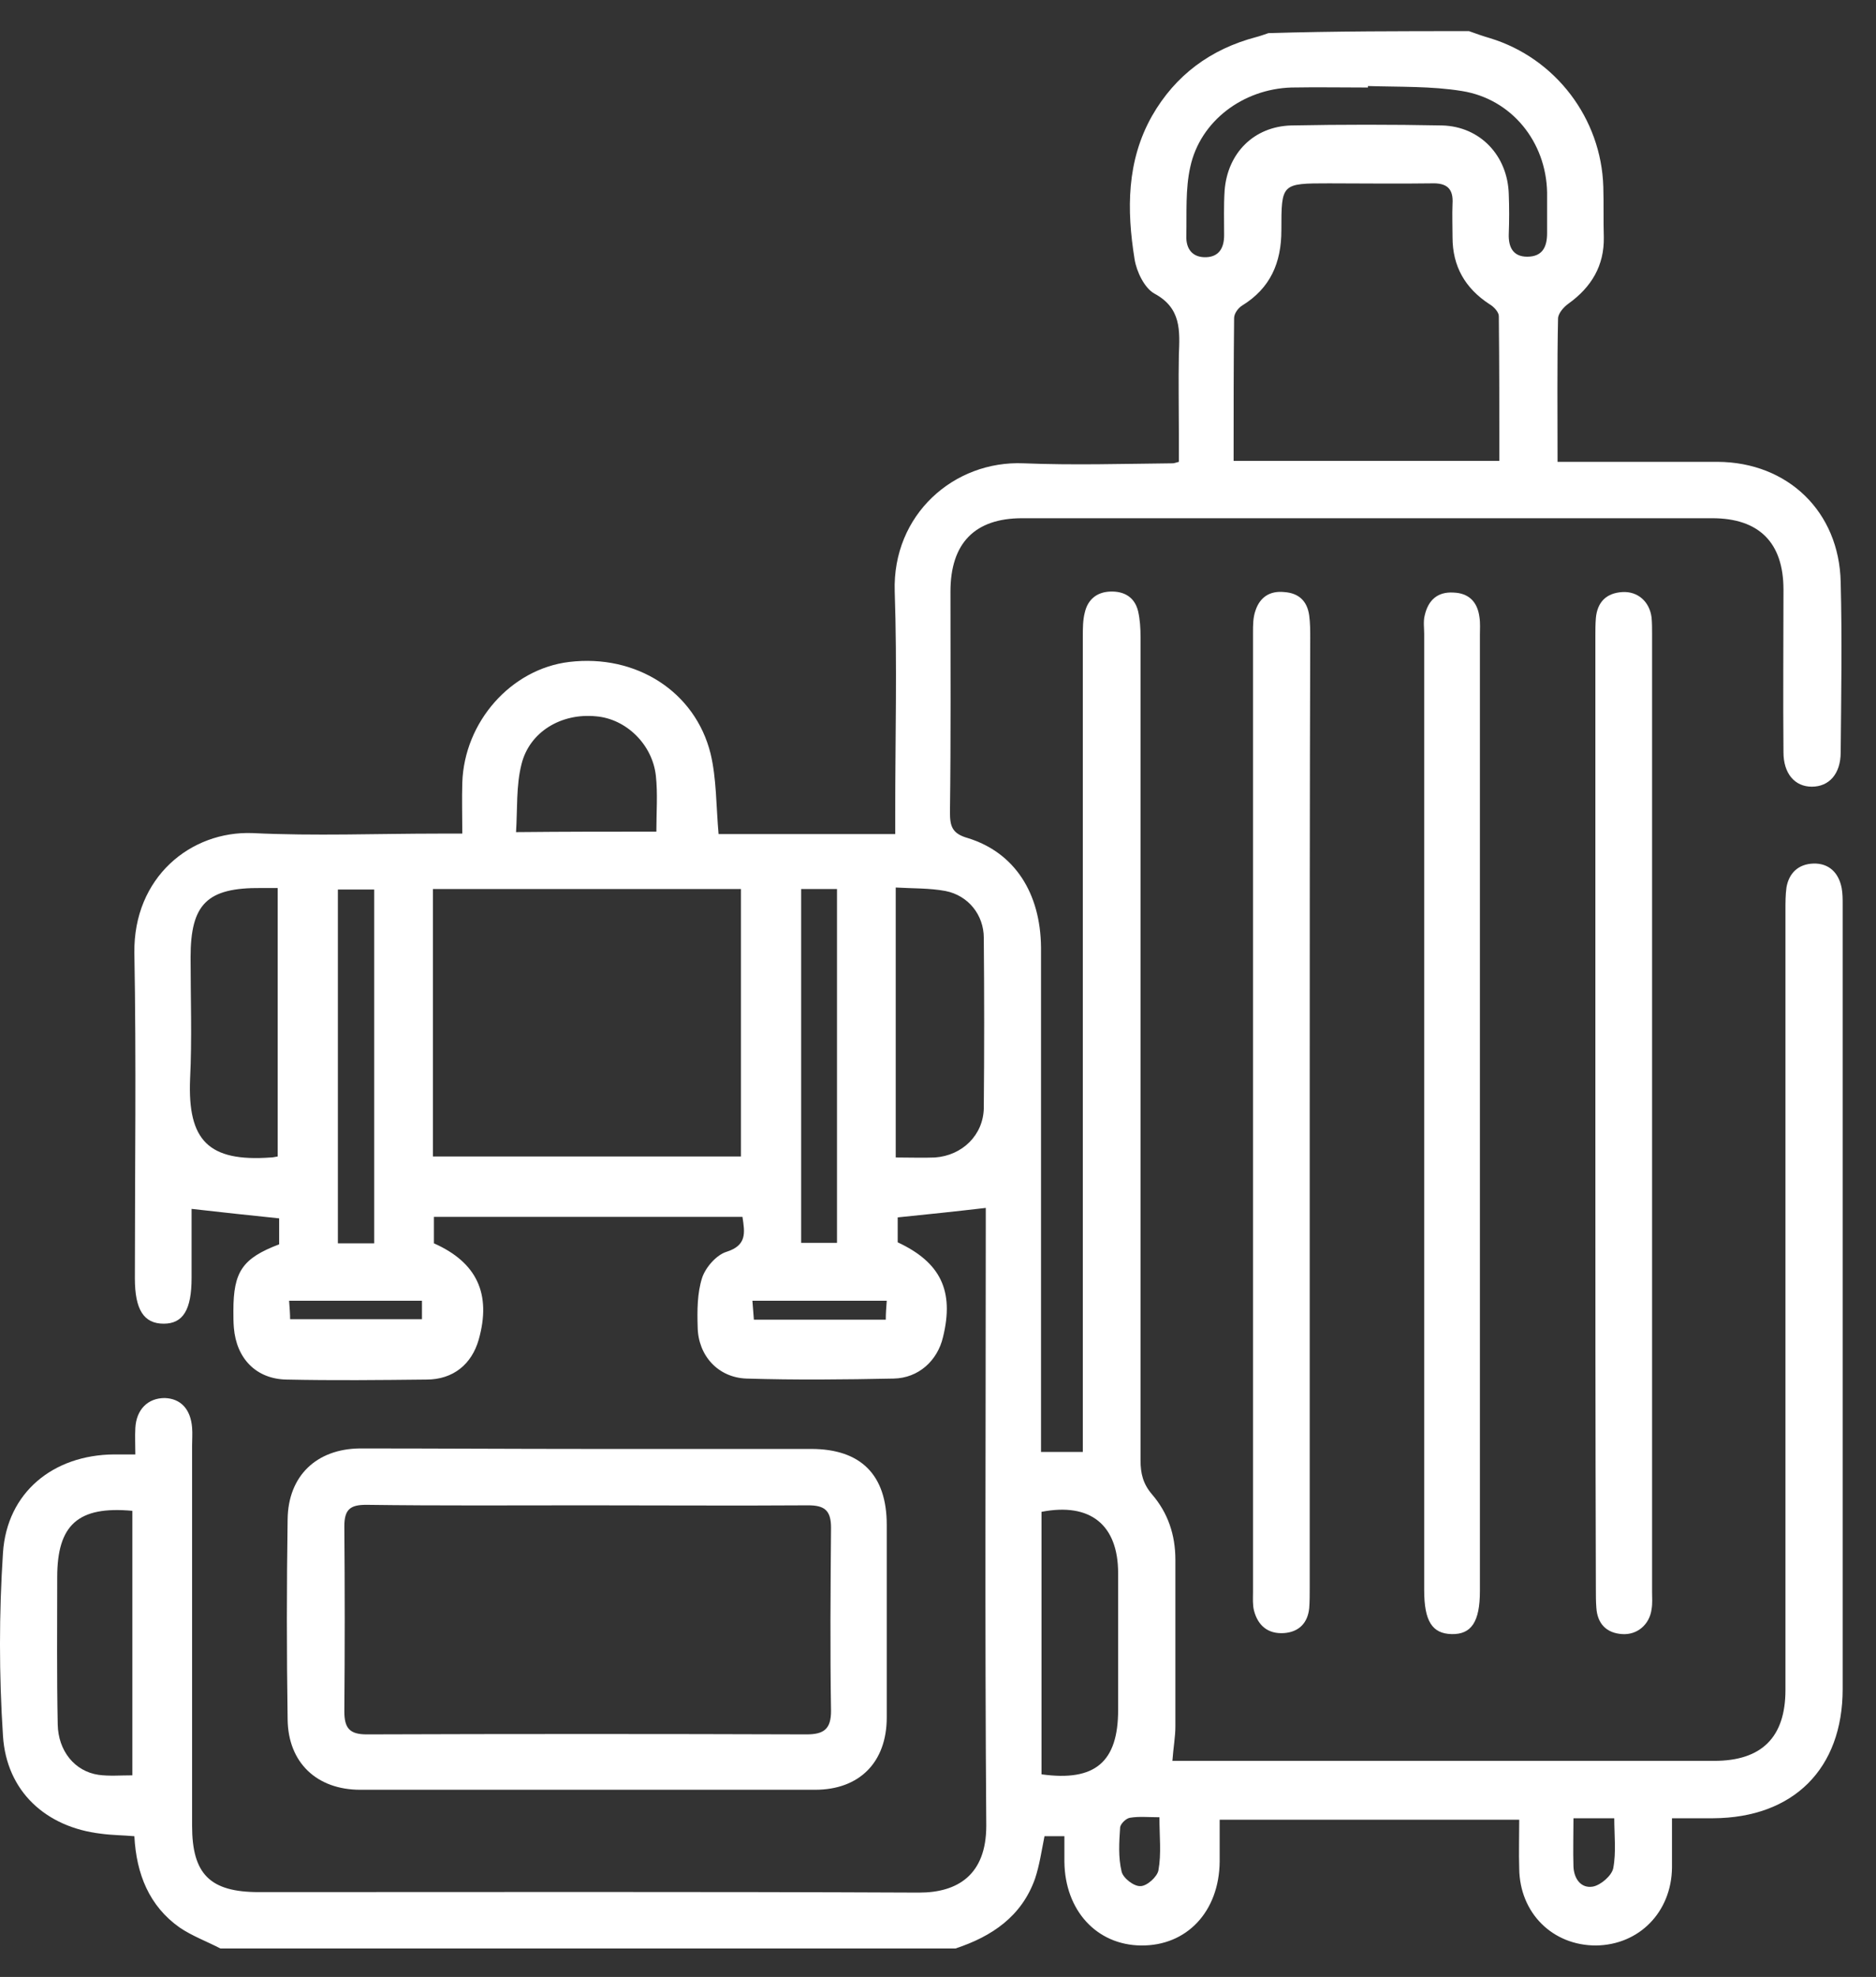 <svg width="56" height="59" viewBox="0 0 56 59" fill="none" xmlns="http://www.w3.org/2000/svg">
<rect x="0" y="0" width="56" height="59" fill="#333333" stroke="none"/>
<path d="M43.85 0.929C44.058 1.004 44.266 1.078 44.474 1.138C46.434 1.734 47.801 3.536 47.86 5.576C47.875 6.083 47.86 6.574 47.875 7.081C47.89 7.929 47.504 8.57 46.821 9.061C46.672 9.166 46.509 9.359 46.509 9.508C46.479 10.908 46.494 12.293 46.494 13.783C46.717 13.783 46.91 13.783 47.103 13.783C48.499 13.783 49.88 13.783 51.277 13.783C53.371 13.797 54.901 15.272 54.946 17.372C54.99 19.07 54.961 20.753 54.946 22.451C54.946 23.091 54.604 23.478 54.084 23.478C53.579 23.478 53.238 23.091 53.238 22.451C53.223 20.827 53.238 19.219 53.238 17.595C53.238 16.195 52.51 15.466 51.113 15.466C44.251 15.466 37.373 15.466 30.511 15.466C29.099 15.466 28.372 16.21 28.372 17.655C28.372 19.844 28.386 22.049 28.357 24.238C28.357 24.655 28.416 24.878 28.892 25.012C30.288 25.444 31.06 26.651 31.075 28.274C31.075 33.055 31.075 37.836 31.075 42.632C31.075 42.855 31.075 43.078 31.075 43.332C31.491 43.332 31.877 43.332 32.323 43.332C32.323 43.093 32.323 42.855 32.323 42.617C32.323 34.738 32.323 26.874 32.323 18.995C32.323 18.757 32.323 18.504 32.382 18.28C32.471 17.893 32.739 17.67 33.14 17.655C33.556 17.64 33.868 17.819 33.972 18.236C34.031 18.489 34.046 18.757 34.046 19.01C34.046 27.202 34.046 35.393 34.046 43.585C34.046 43.972 34.12 44.285 34.388 44.597C34.863 45.149 35.086 45.804 35.086 46.549C35.086 48.202 35.086 49.855 35.086 51.523C35.086 51.836 35.026 52.149 34.997 52.551C35.19 52.551 35.383 52.551 35.576 52.551C40.775 52.551 45.974 52.551 51.173 52.551C52.584 52.551 53.297 51.851 53.297 50.436C53.297 42.676 53.297 34.917 53.297 27.157C53.297 26.934 53.297 26.71 53.327 26.487C53.401 26.055 53.683 25.787 54.129 25.772C54.589 25.757 54.886 26.04 54.975 26.502C55.005 26.666 55.005 26.829 55.005 27.008C55.005 34.812 55.005 42.602 55.005 50.406C55.005 52.789 53.535 54.249 51.143 54.264C50.757 54.264 50.371 54.264 49.91 54.264C49.91 54.785 49.91 55.261 49.91 55.738C49.895 57.063 48.93 58.047 47.638 58.061C46.345 58.061 45.365 57.093 45.35 55.768C45.335 55.291 45.35 54.815 45.35 54.308C42.349 54.308 39.408 54.308 36.408 54.308C36.408 54.755 36.408 55.157 36.408 55.559C36.393 57.049 35.427 58.076 34.061 58.061C32.739 58.047 31.788 57.019 31.773 55.559C31.773 55.321 31.773 55.083 31.773 54.8C31.55 54.8 31.357 54.8 31.179 54.8C31.09 55.246 31.03 55.663 30.897 56.066C30.496 57.197 29.605 57.793 28.52 58.151C21.212 58.151 13.889 58.151 6.58 58.151C6.179 57.942 5.734 57.778 5.362 57.525C4.456 56.885 4.07 55.932 4.011 54.8C3.669 54.77 3.342 54.77 3.015 54.725C1.367 54.532 0.193 53.459 0.089 51.806C-0.03 49.989 -0.03 48.157 0.089 46.34C0.208 44.538 1.589 43.421 3.402 43.406C3.58 43.406 3.773 43.406 4.04 43.406C4.04 43.123 4.026 42.87 4.04 42.617C4.07 42.066 4.412 41.723 4.917 41.723C5.392 41.738 5.689 42.051 5.734 42.602C5.749 42.781 5.734 42.974 5.734 43.153C5.734 46.936 5.734 50.704 5.734 54.487C5.734 55.932 6.268 56.468 7.724 56.468C14.29 56.468 20.87 56.453 27.436 56.483C28.579 56.483 29.441 55.961 29.441 54.487C29.396 48.514 29.426 42.542 29.426 36.57C29.426 36.376 29.426 36.168 29.426 36.049C28.535 36.153 27.688 36.242 26.797 36.332C26.797 36.555 26.797 36.808 26.797 37.076C28.075 37.672 28.49 38.521 28.149 39.906C27.985 40.606 27.421 41.127 26.678 41.142C25.208 41.172 23.752 41.187 22.281 41.142C21.435 41.112 20.84 40.457 20.826 39.608C20.811 39.117 20.811 38.595 20.959 38.134C21.063 37.821 21.39 37.449 21.687 37.359C22.296 37.166 22.237 36.793 22.163 36.317C19.088 36.317 16.043 36.317 12.953 36.317C12.953 36.6 12.953 36.853 12.953 37.106C14.23 37.672 14.676 38.61 14.29 39.98C14.082 40.71 13.532 41.172 12.73 41.172C11.334 41.187 9.952 41.202 8.556 41.172C7.65 41.157 7.056 40.547 6.981 39.623C6.967 39.459 6.967 39.295 6.967 39.117C6.967 37.955 7.234 37.553 8.333 37.136C8.333 36.883 8.333 36.614 8.333 36.361C7.472 36.272 6.64 36.183 5.719 36.078C5.719 36.704 5.719 37.419 5.719 38.134C5.719 39.087 5.466 39.504 4.887 39.504C4.293 39.504 4.026 39.087 4.026 38.149C4.026 34.917 4.07 31.67 4.011 28.438C3.981 26.189 5.689 24.789 7.546 24.863C9.403 24.953 11.259 24.878 13.116 24.878C13.324 24.878 13.517 24.878 13.8 24.878C13.8 24.342 13.785 23.851 13.8 23.359C13.859 21.542 15.255 19.963 16.993 19.755C18.984 19.517 20.751 20.634 21.212 22.495C21.39 23.24 21.375 24.044 21.45 24.893C22.296 24.893 23.173 24.893 24.064 24.893C24.925 24.893 25.802 24.893 26.723 24.893C26.723 24.64 26.723 24.432 26.723 24.238C26.723 22.049 26.782 19.844 26.708 17.655C26.634 15.361 28.476 13.738 30.555 13.827C32.041 13.887 33.526 13.842 35.011 13.827C35.041 13.827 35.086 13.812 35.19 13.783C35.19 13.515 35.19 13.232 35.19 12.934C35.19 12.159 35.175 11.37 35.19 10.595C35.219 9.866 35.264 9.195 34.462 8.763C34.165 8.6 33.927 8.108 33.868 7.736C33.63 6.261 33.63 4.802 34.388 3.461C35.086 2.24 36.14 1.466 37.492 1.108C37.611 1.078 37.73 1.034 37.863 0.989C39.839 0.929 41.844 0.929 43.85 0.929ZM12.923 26.532C12.923 29.227 12.923 31.863 12.923 34.514C16.013 34.514 19.058 34.514 22.118 34.514C22.118 31.834 22.118 29.183 22.118 26.532C19.028 26.532 15.983 26.532 12.923 26.532ZM36.824 13.753C39.497 13.753 42.112 13.753 44.756 13.753C44.756 12.293 44.756 10.864 44.741 9.434C44.741 9.315 44.592 9.151 44.459 9.076C43.731 8.6 43.359 7.944 43.359 7.081C43.359 6.753 43.345 6.41 43.359 6.083C43.389 5.621 43.181 5.457 42.736 5.472C41.711 5.487 40.701 5.472 39.676 5.472C38.25 5.472 38.25 5.472 38.25 6.872C38.25 7.84 37.923 8.6 37.076 9.121C36.957 9.195 36.839 9.359 36.839 9.493C36.824 10.878 36.824 12.293 36.824 13.753ZM26.738 34.544C27.168 34.544 27.54 34.559 27.911 34.544C28.728 34.485 29.352 33.874 29.367 33.07C29.382 31.372 29.382 29.689 29.367 27.991C29.367 27.306 28.906 26.725 28.223 26.591C27.748 26.502 27.243 26.517 26.738 26.487C26.738 29.227 26.738 31.849 26.738 34.544ZM8.289 34.514C8.289 31.834 8.289 29.183 8.289 26.502C8.096 26.502 7.947 26.502 7.798 26.502C6.179 26.487 5.689 26.978 5.689 28.572C5.689 29.778 5.734 31 5.674 32.206C5.6 34.038 6.224 34.678 8.081 34.544C8.14 34.544 8.2 34.529 8.289 34.514ZM40.834 2.568C40.834 2.583 40.834 2.598 40.834 2.612C40.077 2.612 39.319 2.598 38.547 2.612C37.106 2.657 35.828 3.61 35.531 4.981C35.383 5.636 35.427 6.351 35.413 7.036C35.398 7.423 35.591 7.691 36.007 7.676C36.393 7.661 36.541 7.393 36.541 7.021C36.541 6.574 36.527 6.127 36.556 5.681C36.645 4.563 37.433 3.774 38.547 3.744C40.047 3.715 41.547 3.715 43.048 3.744C44.191 3.774 45.008 4.653 45.038 5.8C45.053 6.187 45.053 6.574 45.038 6.976C45.023 7.363 45.157 7.661 45.588 7.661C46.048 7.661 46.182 7.363 46.182 6.961C46.182 6.559 46.182 6.142 46.182 5.74C46.152 4.236 45.127 2.955 43.642 2.717C42.736 2.568 41.77 2.598 40.834 2.568ZM31.09 52.953C32.694 53.176 33.377 52.581 33.377 51.032C33.377 49.676 33.377 48.321 33.377 46.951C33.377 45.506 32.546 44.836 31.09 45.119C31.09 47.71 31.09 50.317 31.09 52.953ZM3.951 52.983C3.951 50.302 3.951 47.695 3.951 45.089C2.332 44.94 1.708 45.506 1.708 47.07C1.708 48.529 1.693 50.004 1.723 51.464C1.738 52.253 2.228 52.864 2.941 52.968C3.253 53.012 3.595 52.983 3.951 52.983ZM19.593 24.819C19.593 24.253 19.637 23.687 19.578 23.151C19.474 22.212 18.687 21.453 17.795 21.378C16.756 21.274 15.805 21.84 15.567 22.808C15.404 23.449 15.448 24.149 15.404 24.834C16.874 24.819 18.211 24.819 19.593 24.819ZM11.17 37.106C11.17 33.561 11.17 30.047 11.17 26.547C10.784 26.547 10.443 26.547 10.086 26.547C10.086 30.076 10.086 33.576 10.086 37.106C10.472 37.106 10.799 37.106 11.17 37.106ZM23.915 26.532C23.915 30.091 23.915 33.576 23.915 37.091C24.302 37.091 24.643 37.091 24.985 37.091C24.985 33.561 24.985 30.061 24.985 26.532C24.628 26.532 24.302 26.532 23.915 26.532ZM12.596 38.819C11.245 38.819 9.952 38.819 8.63 38.819C8.645 39.027 8.66 39.206 8.66 39.37C9.997 39.37 11.289 39.37 12.596 39.37C12.596 39.176 12.596 39.012 12.596 38.819ZM26.47 38.819C25.104 38.819 23.797 38.819 22.46 38.819C22.474 39.027 22.489 39.206 22.504 39.385C23.841 39.385 25.133 39.385 26.441 39.385C26.441 39.191 26.455 39.027 26.47 38.819ZM46.969 54.264C46.969 54.785 46.954 55.246 46.969 55.708C46.984 56.066 47.192 56.364 47.548 56.304C47.786 56.259 48.113 55.976 48.157 55.753C48.247 55.276 48.187 54.77 48.187 54.264C47.756 54.264 47.4 54.264 46.969 54.264ZM34.61 54.234C34.284 54.234 34.001 54.204 33.734 54.249C33.615 54.264 33.452 54.427 33.437 54.532C33.407 54.978 33.377 55.425 33.481 55.857C33.526 56.051 33.853 56.304 34.046 56.289C34.239 56.289 34.551 56.006 34.581 55.812C34.67 55.321 34.61 54.815 34.61 54.234Z" fill="white"/>
<path d="M17.528 43.242C19.756 43.242 21.984 43.242 24.212 43.242C25.698 43.242 26.47 44.017 26.47 45.506C26.47 47.427 26.47 49.334 26.47 51.255C26.47 52.595 25.653 53.414 24.331 53.414C19.801 53.414 15.27 53.414 10.755 53.414C9.462 53.414 8.601 52.61 8.586 51.315C8.556 49.319 8.556 47.338 8.586 45.342C8.601 44.046 9.447 43.242 10.74 43.227C12.998 43.227 15.27 43.242 17.528 43.242ZM17.498 44.925C15.315 44.925 13.116 44.94 10.933 44.91C10.457 44.91 10.279 45.044 10.279 45.551C10.294 47.398 10.294 49.229 10.279 51.076C10.279 51.583 10.443 51.761 10.948 51.761C15.33 51.746 19.697 51.746 24.079 51.761C24.599 51.761 24.807 51.597 24.807 51.061C24.777 49.244 24.792 47.412 24.807 45.595C24.807 45.074 24.613 44.925 24.123 44.925C21.91 44.94 19.712 44.925 17.498 44.925Z" fill="white"/>
<path d="M39.096 33.264C39.096 37.97 39.096 42.676 39.096 47.383C39.096 47.591 39.096 47.8 39.081 47.993C39.037 48.44 38.77 48.708 38.324 48.738C37.849 48.768 37.551 48.515 37.433 48.068C37.388 47.889 37.403 47.695 37.403 47.517C37.403 37.97 37.403 28.423 37.403 18.876C37.403 18.653 37.403 18.43 37.477 18.221C37.611 17.819 37.908 17.625 38.339 17.67C38.77 17.7 39.022 17.938 39.081 18.37C39.111 18.593 39.111 18.817 39.111 19.04C39.096 23.776 39.096 28.512 39.096 33.264Z" fill="white"/>
<path d="M47.623 33.174C47.623 28.453 47.623 23.717 47.623 18.995C47.623 18.817 47.623 18.623 47.638 18.444C47.682 17.968 47.949 17.7 48.425 17.67C48.885 17.64 49.242 17.953 49.301 18.43C49.316 18.593 49.316 18.757 49.316 18.936C49.316 28.468 49.316 37.985 49.316 47.517C49.316 47.681 49.331 47.859 49.301 48.023C49.242 48.485 48.87 48.798 48.425 48.768C47.949 48.738 47.682 48.455 47.652 47.978C47.638 47.8 47.638 47.606 47.638 47.427C47.623 42.661 47.623 37.91 47.623 33.174Z" fill="white"/>
<path d="M42.513 33.204C42.513 28.438 42.513 23.672 42.513 18.921C42.513 18.742 42.483 18.549 42.528 18.37C42.632 17.908 42.914 17.655 43.389 17.685C43.835 17.7 44.102 17.953 44.162 18.415C44.191 18.593 44.176 18.787 44.176 18.966C44.176 28.468 44.176 37.985 44.176 47.487C44.176 48.395 43.924 48.783 43.33 48.768C42.751 48.753 42.513 48.38 42.513 47.457C42.513 42.691 42.513 37.94 42.513 33.204Z" fill="white"/>
</svg>
